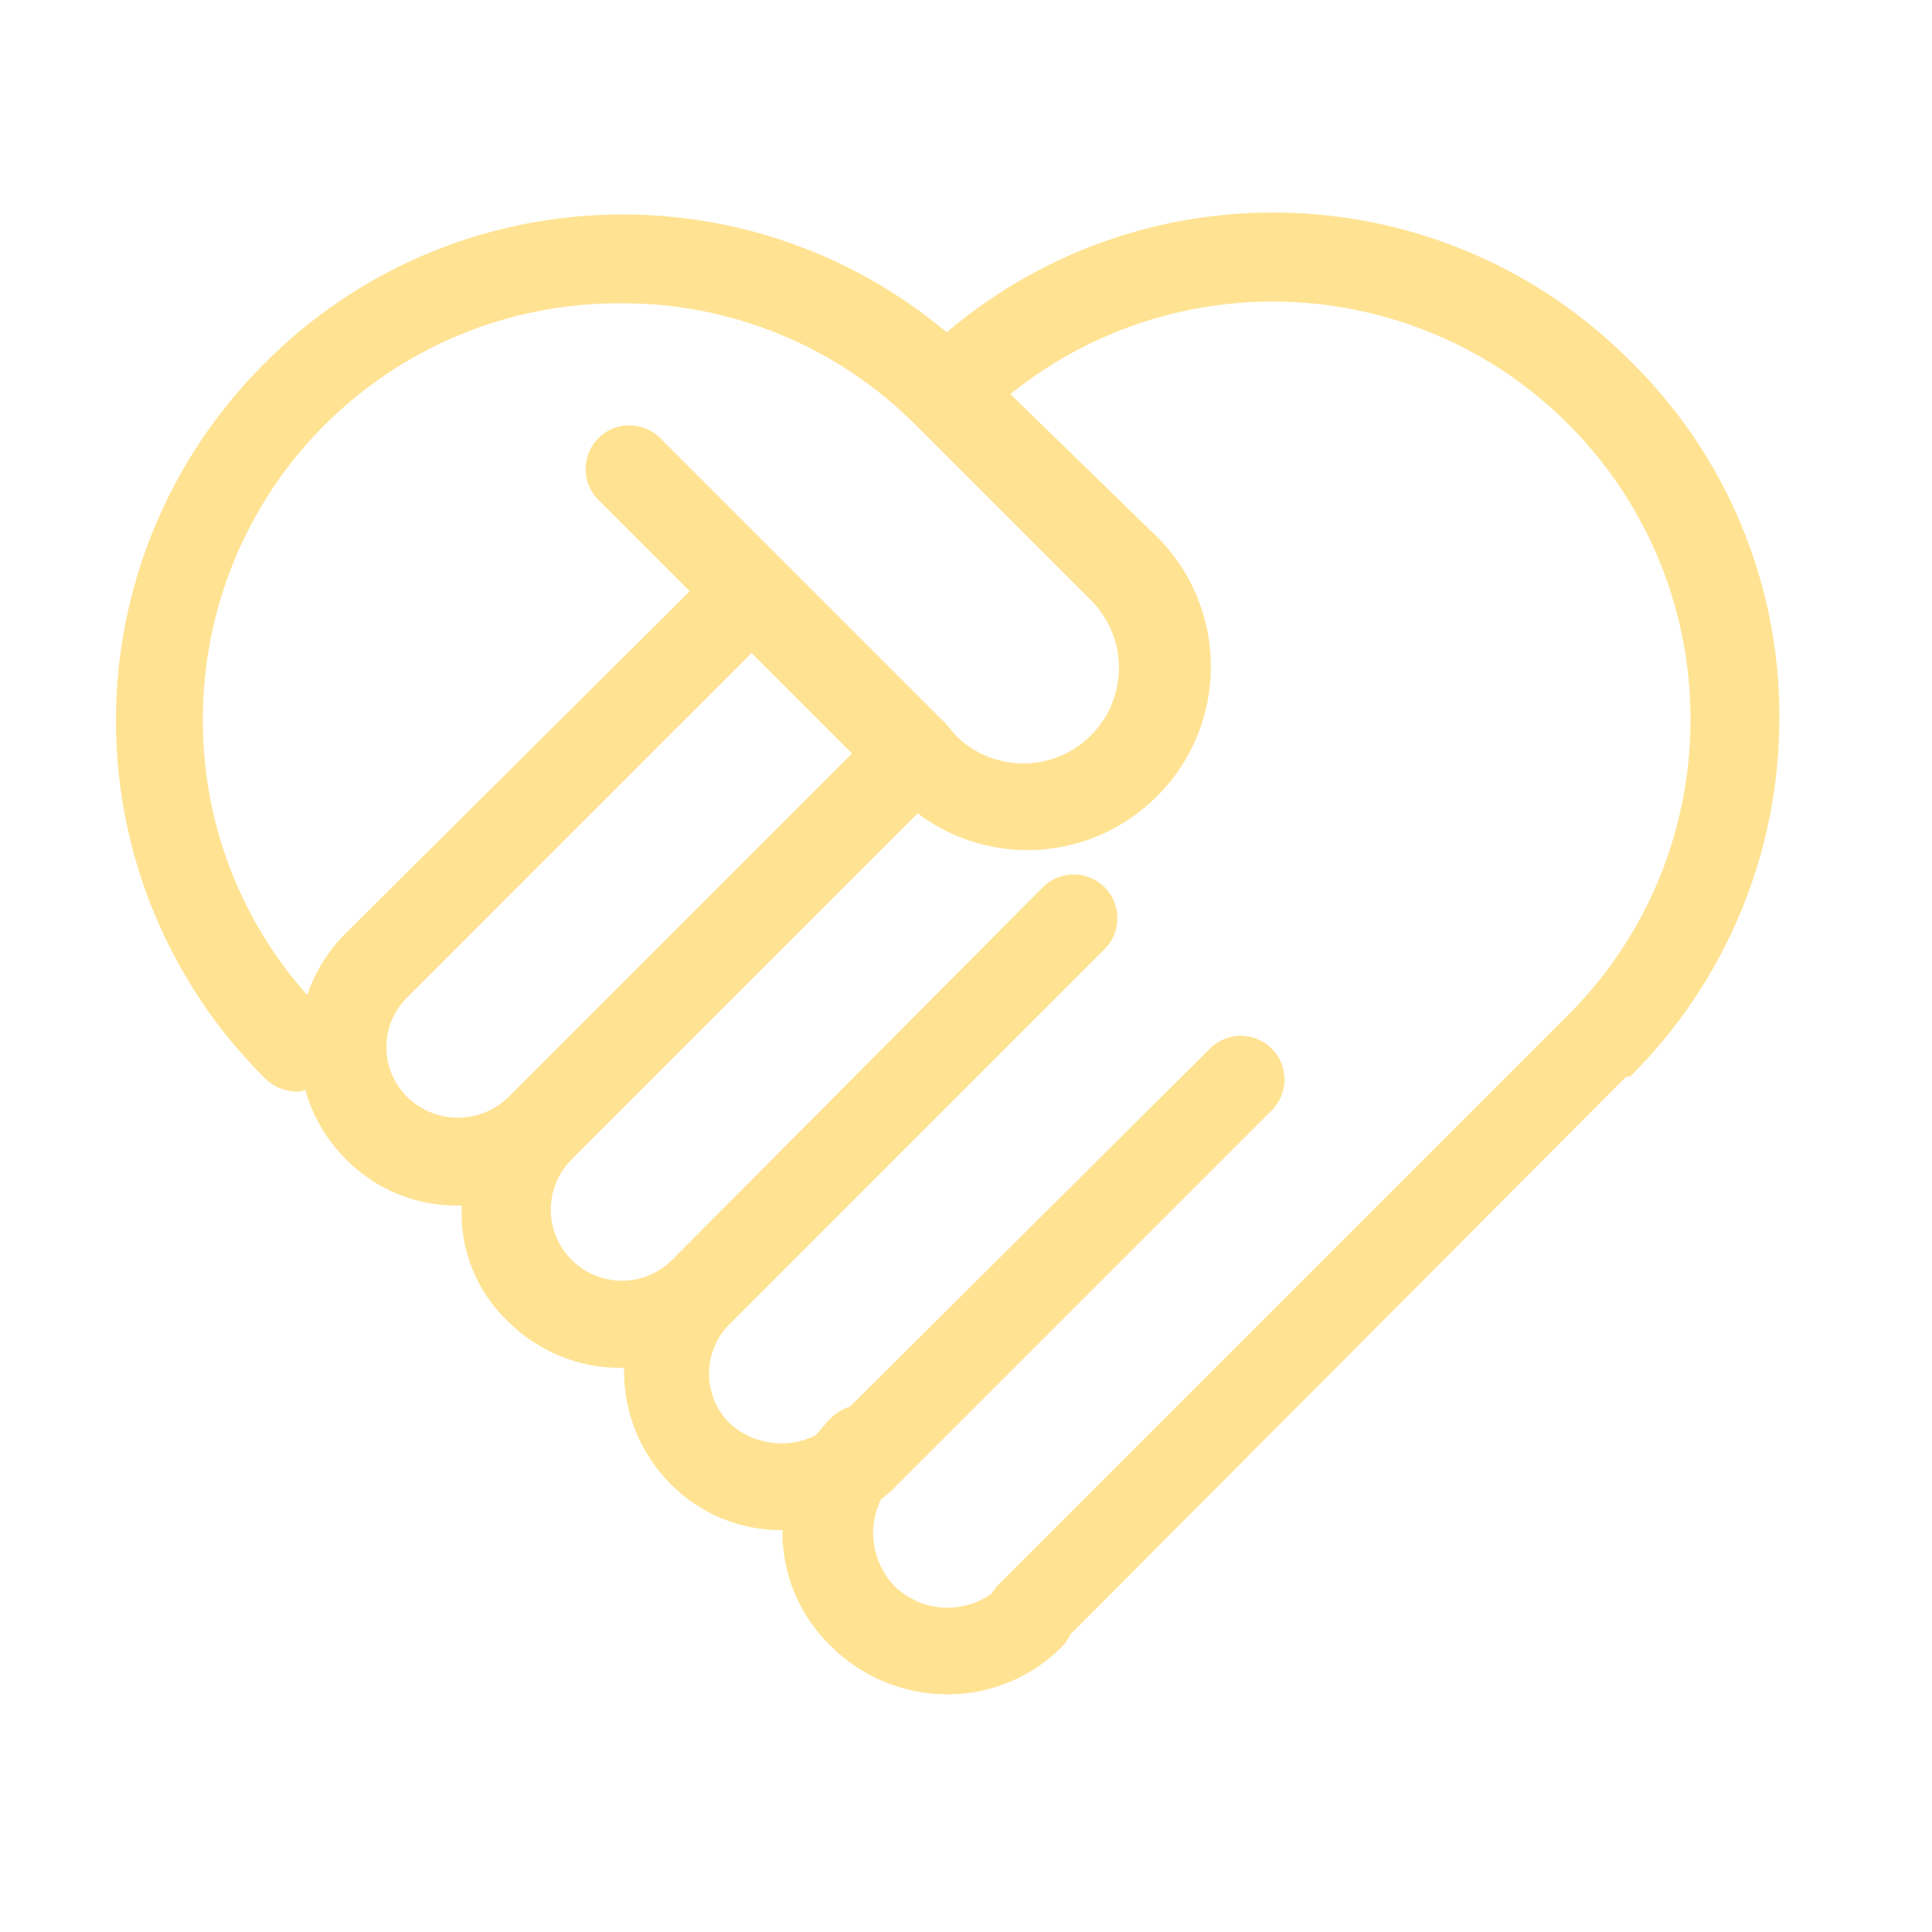 <?xml version="1.0" encoding="UTF-8"?>
<svg width="100px" height="100px" viewBox="0 0 100 100" version="1.1" xmlns="http://www.w3.org/2000/svg" xmlns:xlink="http://www.w3.org/1999/xlink">
    <!-- Generator: Sketch 64 (93537) - https://sketch.com -->
    <title>icon-service-learning</title>
    <desc>Created with Sketch.</desc>
    <g id="icon-service-learning" stroke="none" stroke-width="1" fill="none" fill-rule="evenodd">
        <g transform="translate(6, 11)" fill="#FFE393" fill-rule="nonzero" id="Path_365">
            <path d="M78.4,44.7 C83.325,39.803 86.096,33.145 86.1,26.2 C86.142,19.246 83.364,12.571 78.4,7.7 C68.799,-1.96 53.384,-2.613 43,6.2 C32.602,-2.512 17.267,-1.817 7.7,7.8 C2.772,12.695 -1.08849493e-05,19.354 -1.08849493e-05,26.3 C-1.08849493e-05,33.246 2.772,39.905 7.7,44.8 C8.124,45.229 8.697,45.48 9.3,45.5 C9.473,45.516 9.646,45.481 9.8,45.4 C10.177,46.761 10.901,48.002 11.9,49 C13.426,50.556 15.521,51.422 17.7,51.4 L17.9,51.4 C17.781,53.655 18.659,55.849 20.3,57.4 C21.837,58.94 23.924,59.803 26.1,59.8 L26.3,59.8 L26.3,60 C26.305,62.174 27.167,64.258 28.7,65.8 C30.226,67.356 32.321,68.222 34.5,68.2 L34.5,68.2 C34.467,70.46 35.372,72.632 37,74.2 C38.594,75.789 40.749,76.687 43,76.7 C45.256,76.714 47.422,75.812 49,74.2 C49.167,74.025 49.302,73.822 49.4,73.6 L78.2,44.7 C78.2,44.8 78.3,44.7 78.4,44.7 Z M4.5,26.3 C4.476,20.564 6.744,15.056 10.8,11 C14.856,6.944 20.364,4.676 26.1,4.7 C31.839,4.663 37.351,6.933 41.4,11 L41.4,11 L50.5,20.1 L50.5,20.1 C52.4,22.039 52.384,25.146 50.465,27.065 C48.546,28.984 45.439,29 43.5,27.1 L43.5,27.1 L42.9,26.4 L42.9,26.4 L34.5,18 L34.5,18 L28.2,11.7 C27.631,11.114 26.791,10.88 26.001,11.087 C25.211,11.294 24.594,11.911 24.387,12.701 C24.18,13.491 24.414,14.331 25,14.9 L29.7,19.6 L11.9,37.3 C10.995,38.198 10.311,39.293 9.9,40.5 C6.416,36.591 4.494,31.536 4.5,26.3 Z M15.1,45.8 C14.397,45.118 14,44.18 14,43.2 C14,42.22 14.397,41.282 15.1,40.6 L32.9,22.8 L38.1,28 L20.3,45.8 C18.849,47.2 16.551,47.2 15.1,45.8 L15.1,45.8 Z M40.3,71.1 C39.147,69.895 38.867,68.098 39.6,66.6 C39.888,66.392 40.156,66.158 40.4,65.9 L59.8,46.5 C60.386,45.931 60.62,45.091 60.413,44.301 C60.206,43.511 59.589,42.894 58.799,42.687 C58.009,42.48 57.169,42.714 56.6,43.3 L38,61.8 C37.626,61.924 37.285,62.129 37,62.4 C36.7,62.7 36.5,63 36.2,63.3 C34.748,64.016 33.007,63.778 31.8,62.7 C31.097,62.018 30.7,61.08 30.7,60.1 C30.7,59.12 31.097,58.182 31.8,57.5 L51.2,38.1 C52.061,37.213 52.05,35.798 51.176,34.924 C50.302,34.05 48.887,34.039 48,34.9 L28.8,54.2 C27.873,55.137 26.515,55.505 25.241,55.166 C23.968,54.827 22.973,53.832 22.634,52.559 C22.295,51.285 22.663,49.927 23.6,49 L41.5,31.1 C45.277,33.943 50.573,33.558 53.9,30.2 C57.6,26.5 57.6,20.5 53.9,16.8 L53.9,16.8 L46.3,9.4 C55.222,2.208 68.205,3.224 75.9,11.715 C83.596,20.207 83.332,33.227 75.3,41.4 L75.2,41.5 L45.6,71.1 C45.5,71.2 45.4,71.4 45.3,71.5 C43.753,72.584 41.655,72.416 40.3,71.1 Z"></path>
        </g>
    </g>
</svg>